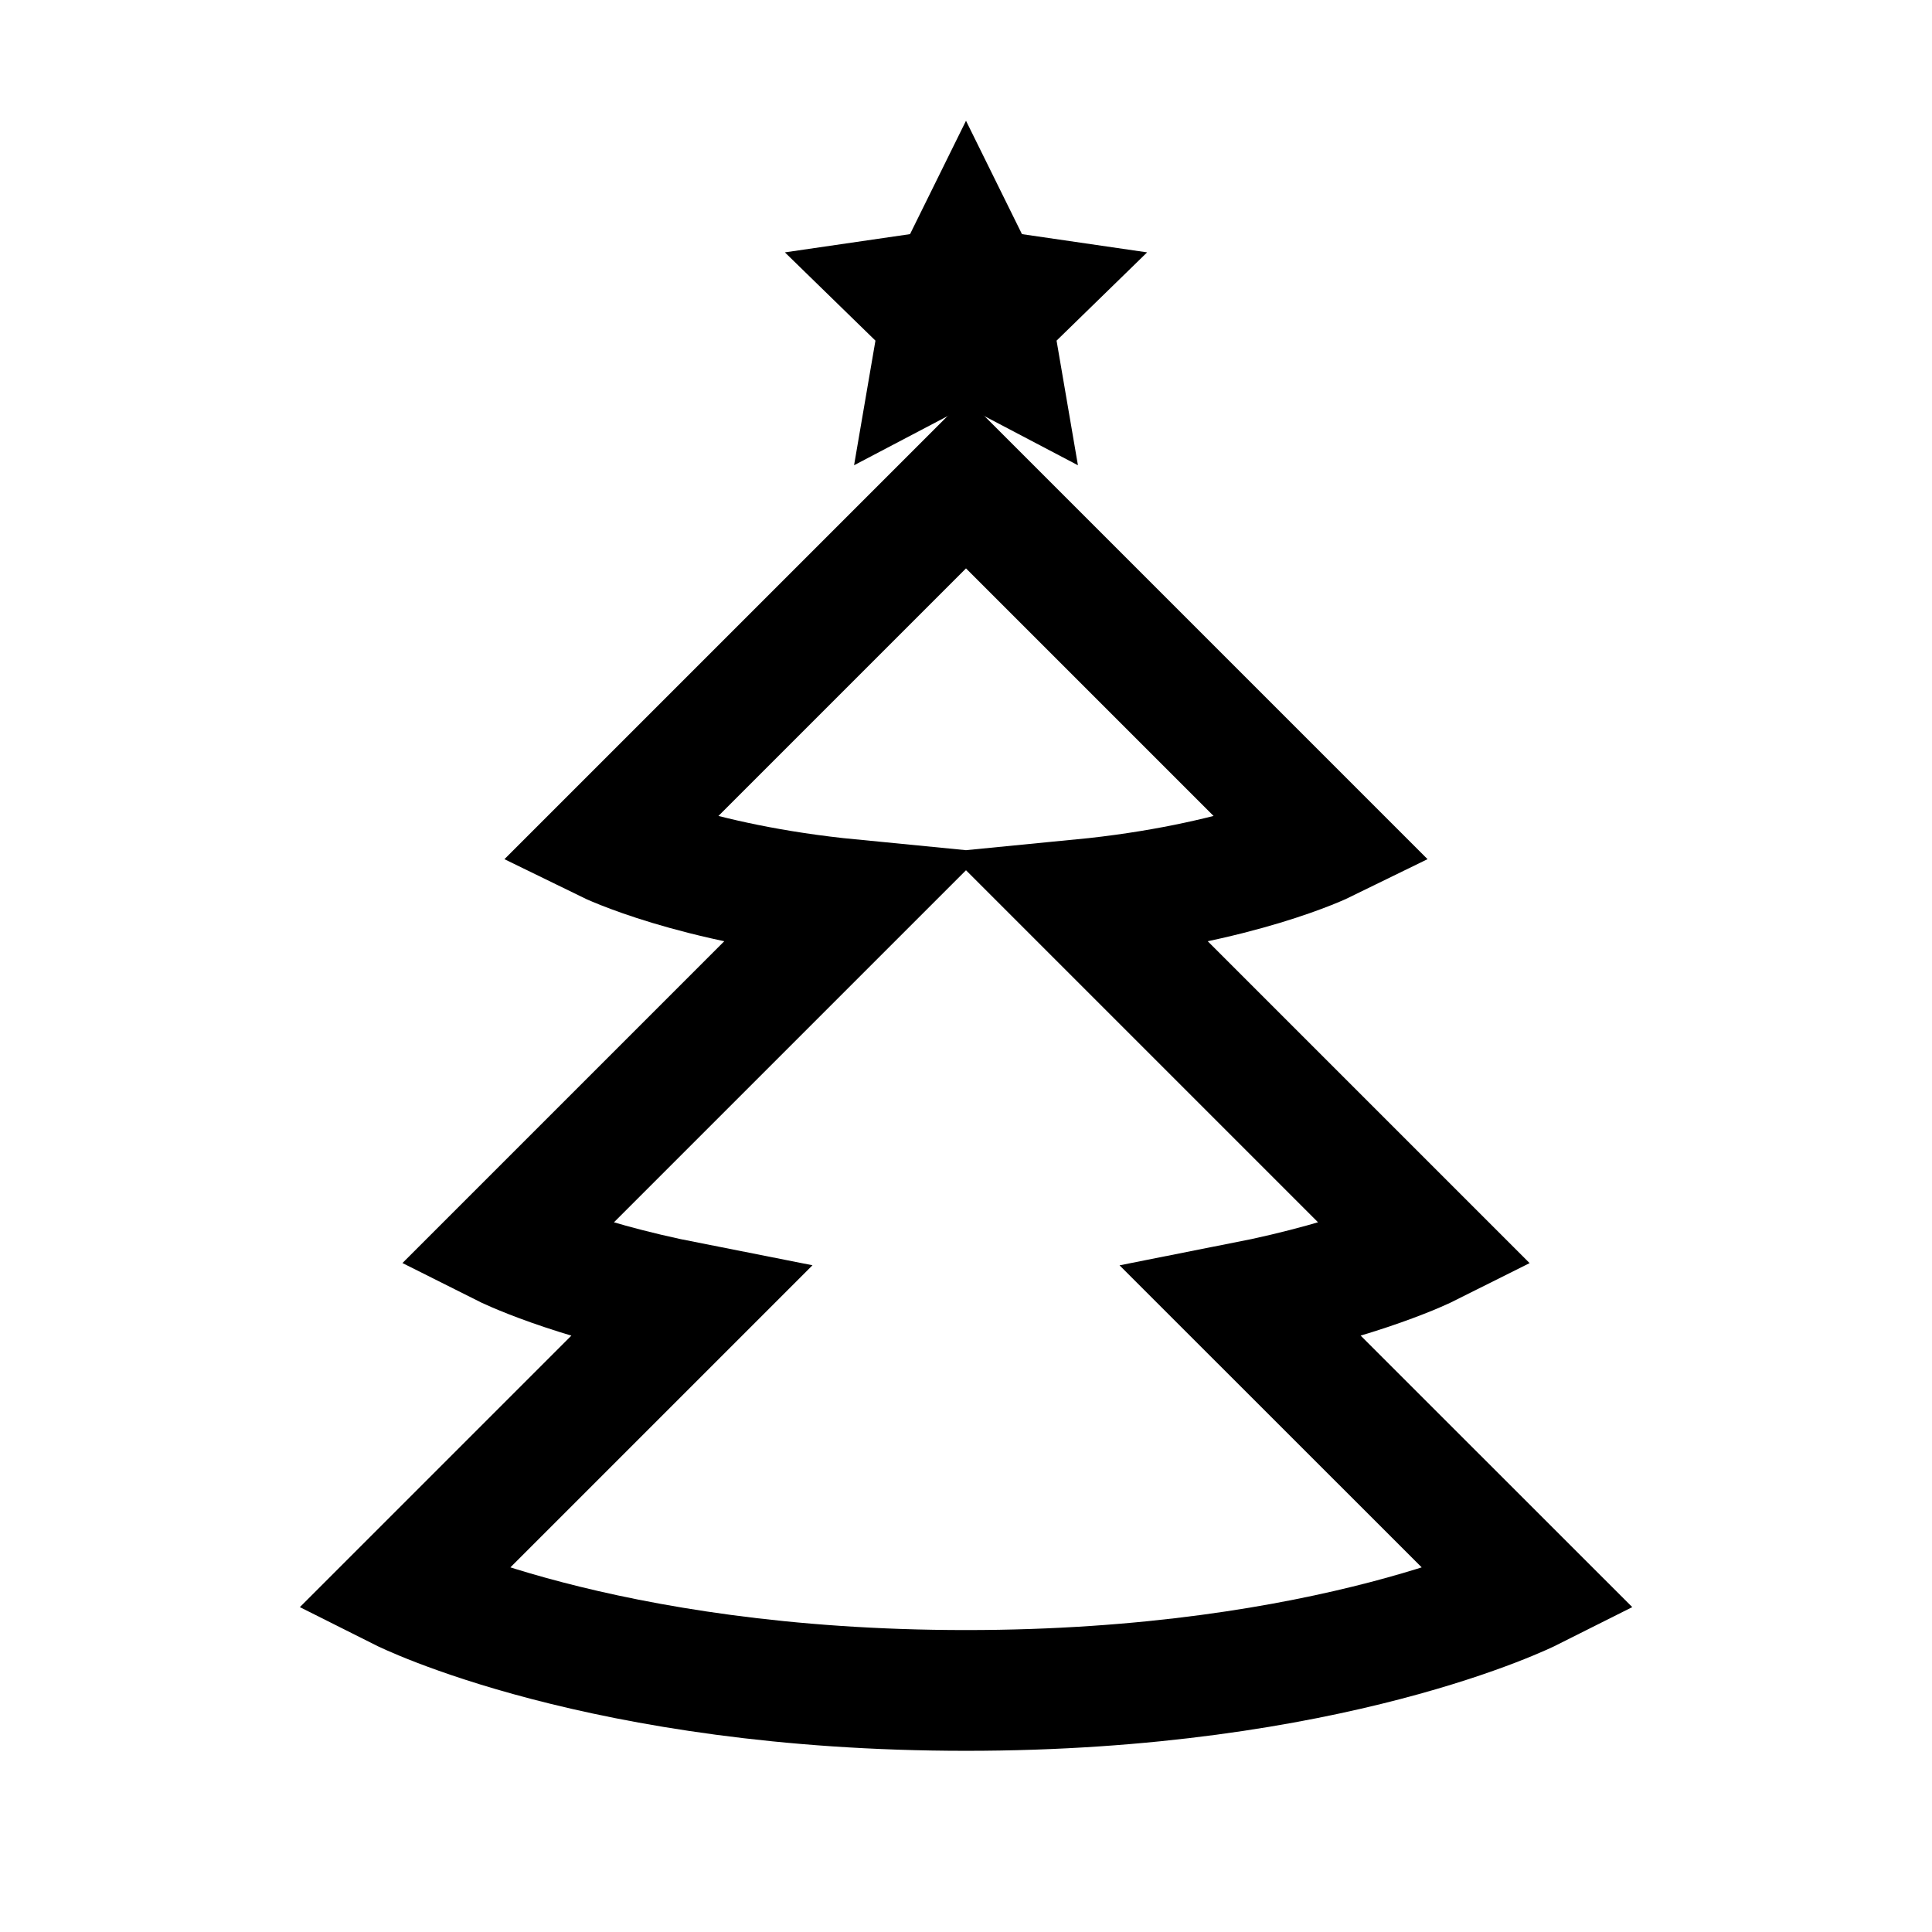 <?xml version="1.0" encoding="iso-8859-1"?>
<!-- Generator: Adobe Illustrator 19.1.1, SVG Export Plug-In . SVG Version: 6.00 Build 0)  -->
<svg version="1.1" id="Layer_1" xmlns="http://www.w3.org/2000/svg" xmlns:xlink="http://www.w3.org/1999/xlink" x="0px" y="0px"
	 viewBox="0 0 32 32" style="enable-background:new 0 0 32 32;" xml:space="preserve">
<path style="fill:none;stroke:#000000;stroke-width:2;stroke-miterlimit:10;" d="M20.576,21.576
	c2.012-0.397,3.072-0.928,3.072-0.928l-5.747-5.747c2.624-0.256,4.047-0.953,4.047-0.953L16,8l-5.948,5.948
	c0,0,1.424,0.697,4.047,0.953l-5.747,5.747c0,0,1.059,0.532,3.072,0.928l-4.771,4.771c0,0,3.289,1.652,9.348,1.652
	s9.348-1.652,9.348-1.652L20.576,21.576z"/>
<polygon points="16,2 16.927,3.878 19,4.18 17.5,5.642 17.854,7.706 16,6.732 14.146,7.706 14.5,5.642 13,4.18 15.073,3.878 "/>
</svg>
